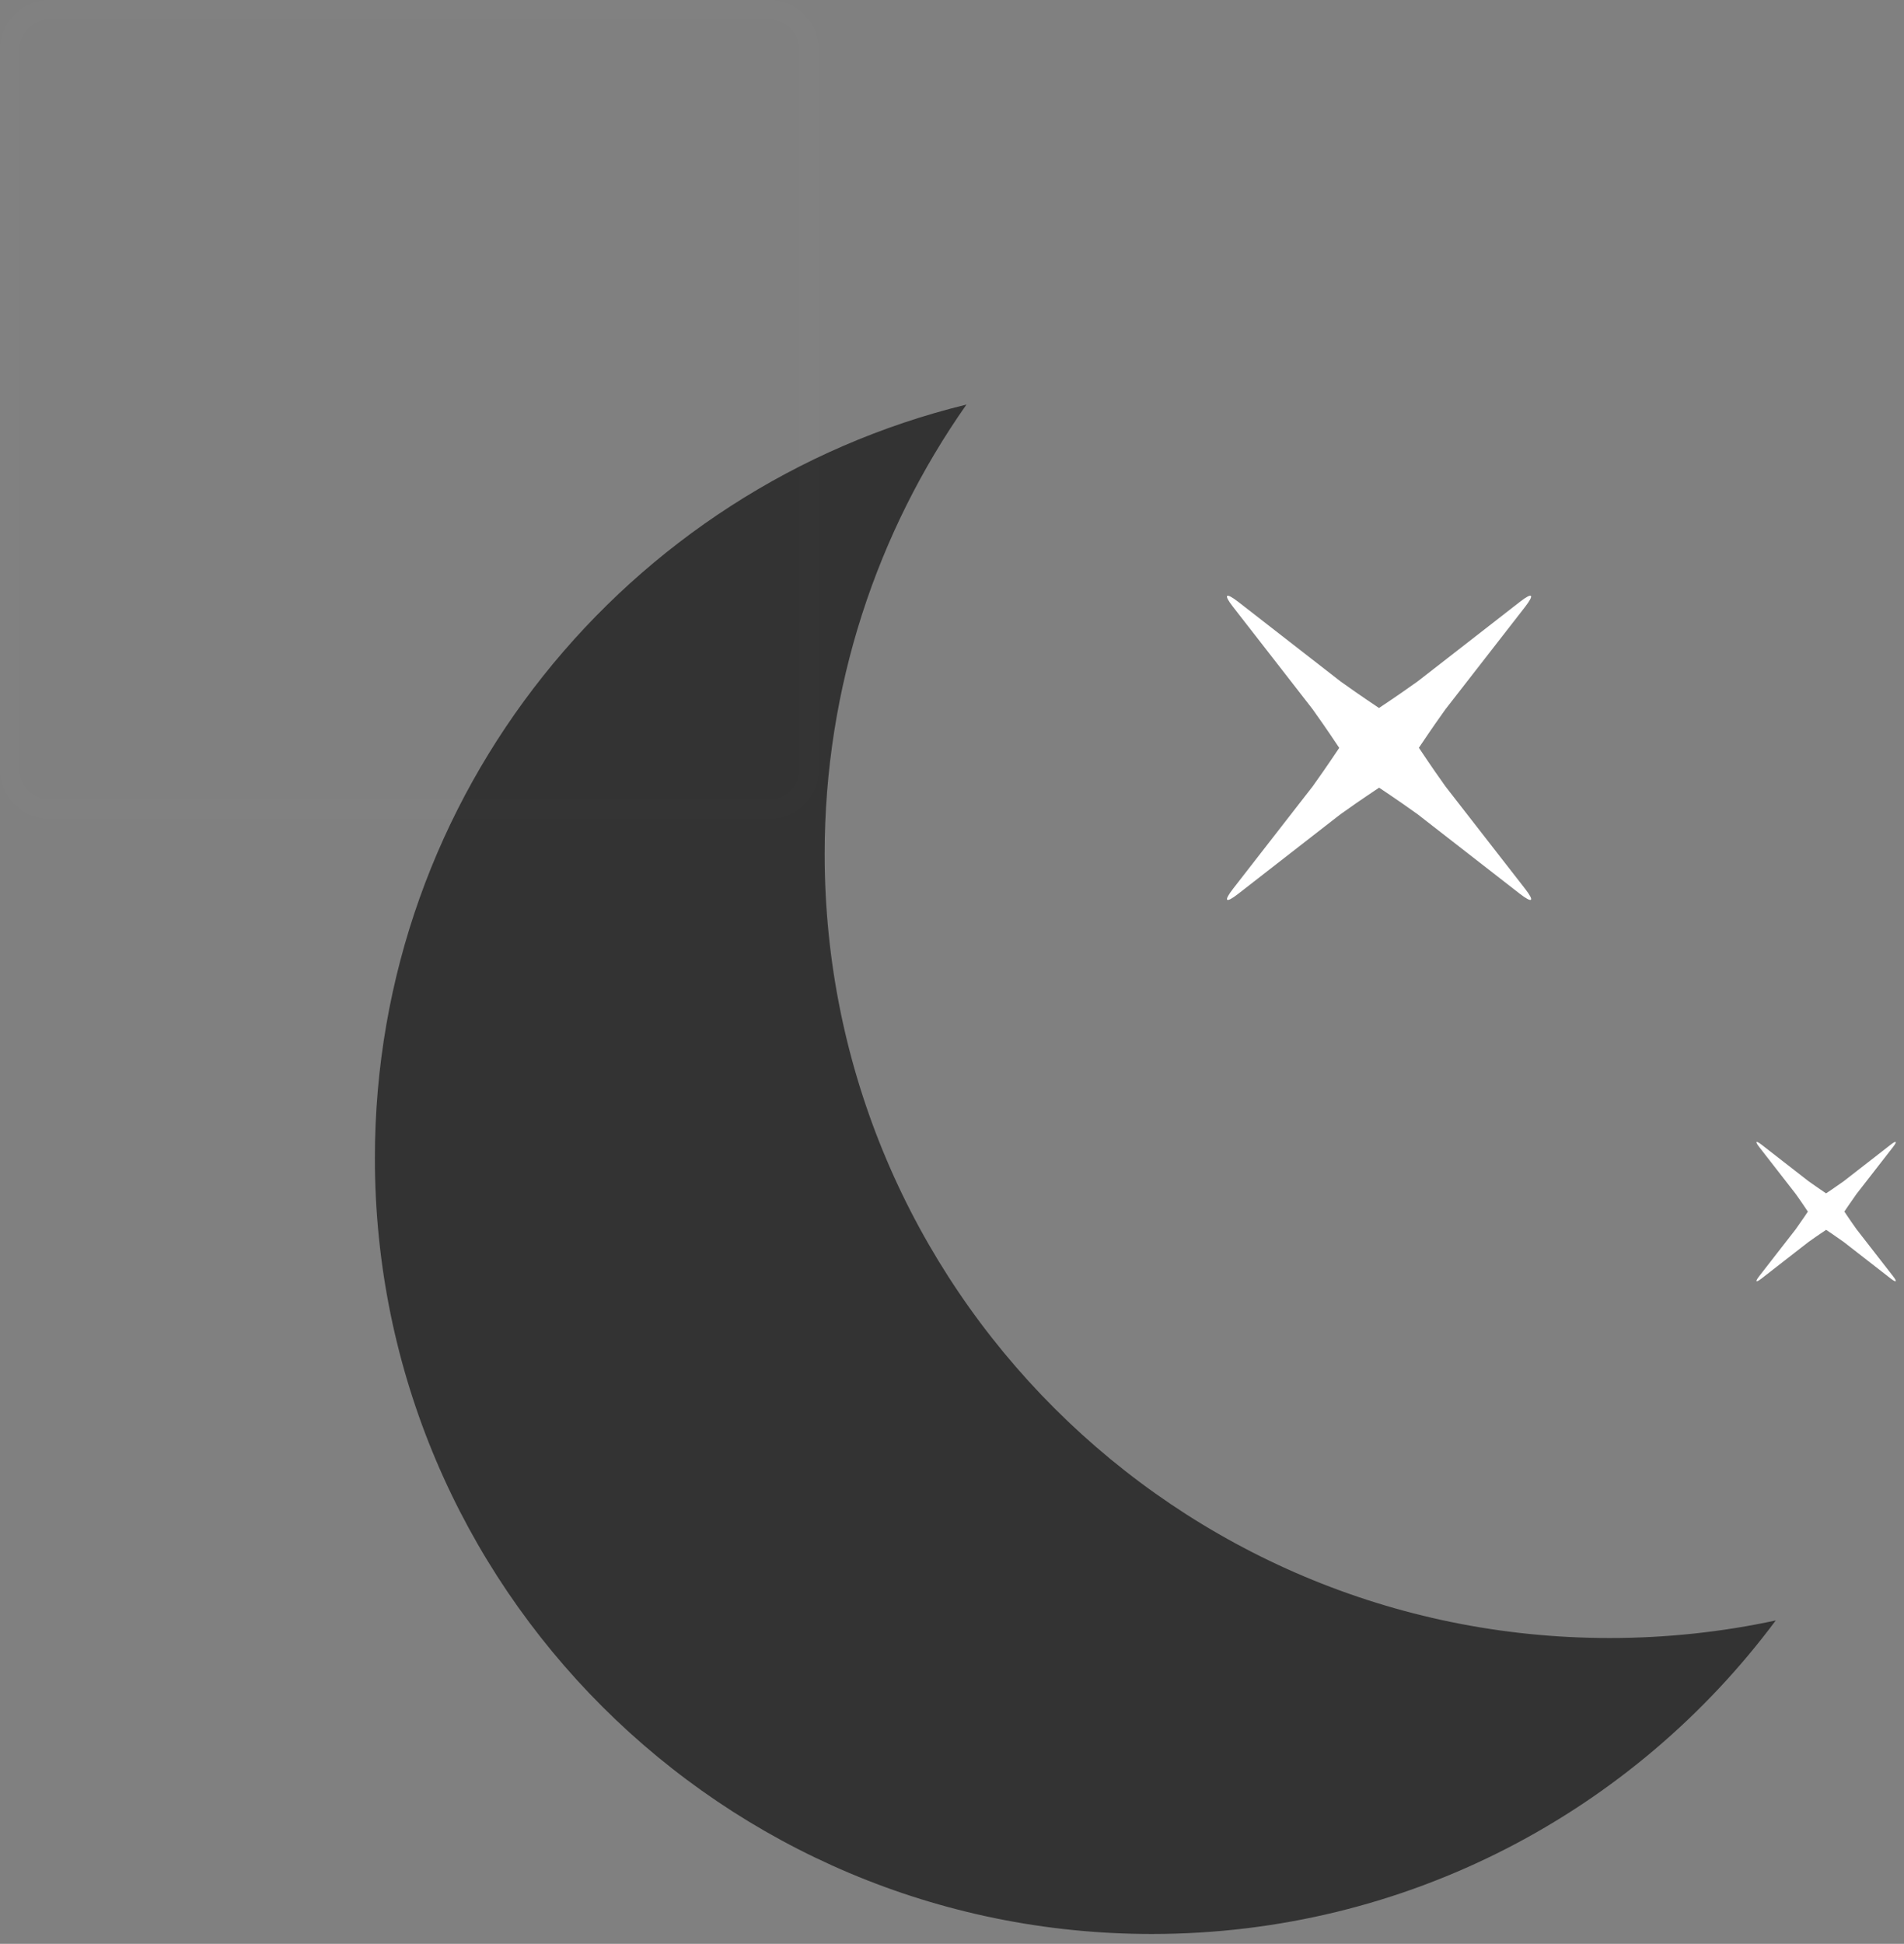 <?xml version="1.0" encoding="utf-8"?>
<svg width="193px" height="197px" viewBox="0 0 193 197" version="1.1" xmlns:xlink="http://www.w3.org/1999/xlink" xmlns="http://www.w3.org/2000/svg">
  <rect x="0" y="0" width="193" height="197" fill="#808080" stroke="none"/>
  <defs>
    <path d="M3.999 0L77.001 0Q77.198 0 77.393 0.019Q77.588 0.039 77.781 0.077Q77.974 0.115 78.162 0.172Q78.35 0.229 78.531 0.304Q78.713 0.38 78.886 0.472Q79.059 0.565 79.223 0.674Q79.386 0.783 79.538 0.908Q79.69 1.032 79.829 1.171Q79.968 1.31 80.092 1.462Q80.217 1.614 80.326 1.777Q80.435 1.941 80.528 2.114Q80.62 2.287 80.696 2.469Q80.771 2.65 80.828 2.838Q80.885 3.026 80.923 3.219Q80.962 3.412 80.981 3.607Q81 3.803 81 3.999L81 77.001Q81 77.198 80.981 77.393Q80.962 77.588 80.923 77.781Q80.885 77.974 80.828 78.162Q80.771 78.35 80.696 78.531Q80.62 78.713 80.528 78.886Q80.435 79.059 80.326 79.223Q80.217 79.386 80.092 79.538Q79.968 79.69 79.829 79.829Q79.69 79.968 79.538 80.092Q79.386 80.217 79.223 80.326Q79.059 80.435 78.886 80.528Q78.713 80.62 78.531 80.696Q78.35 80.771 78.162 80.828Q77.974 80.885 77.781 80.923Q77.588 80.962 77.393 80.981Q77.198 81 77.001 81L3.999 81Q3.803 81 3.607 80.981Q3.412 80.962 3.219 80.923Q3.026 80.885 2.838 80.828Q2.65 80.771 2.469 80.696Q2.287 80.62 2.114 80.528Q1.941 80.435 1.777 80.326Q1.614 80.217 1.462 80.092Q1.31 79.968 1.171 79.829Q1.032 79.69 0.908 79.538Q0.783 79.386 0.674 79.223Q0.565 79.059 0.472 78.886Q0.38 78.713 0.304 78.531Q0.229 78.35 0.172 78.162Q0.115 77.974 0.077 77.781Q0.039 77.588 0.019 77.393Q0 77.198 0 77.001L0 3.999Q0 3.803 0.019 3.607Q0.039 3.412 0.077 3.219Q0.115 3.026 0.172 2.838Q0.229 2.65 0.304 2.469Q0.38 2.287 0.472 2.114Q0.565 1.941 0.674 1.777Q0.783 1.614 0.908 1.462Q1.032 1.31 1.171 1.171Q1.31 1.032 1.462 0.908Q1.614 0.783 1.777 0.674Q1.941 0.565 2.114 0.472Q2.287 0.38 2.469 0.304Q2.65 0.229 2.838 0.172Q3.026 0.115 3.219 0.077Q3.412 0.039 3.607 0.019Q3.803 0 3.999 0Z" id="path_1" />
  </defs>
  <g id="Clear" transform="translate(1 1)">
    <g id="bg">
      <g id="Rectangle-68">
        <use xlink:href="#path_1" fill="none" stroke="#FFFFFF" stroke-opacity="0.012" stroke-width="2" />
      </g>
    </g>
    <g id="icon" transform="translate(37 40)">
      <g id="Moon">
        <path d="M142 123.224C136.574 124.391 130.942 125.005 125.166 125.005C81.219 125.005 45.592 89.435 45.592 45.557C45.592 28.608 50.908 12.899 59.966 1.07952e-06C25.543 8.411 0 39.414 0 76.375C0 119.798 35.258 155 78.75 155C104.661 155 127.648 142.506 142 123.224Z" id="Oval-94" fill="#000000" fill-opacity="0.6" fill-rule="evenodd" stroke="none" />
      </g>
      <g id="star" transform="translate(86 19)">
        <path d="M11.752 15.794C11.32 15.178 10.761 14.265 9.071 11.9C9.107 11.935 0.982 1.497 0.982 1.497C-0.018 0.213 0.235 -0.001 1.536 1.011C1.536 1.011 11.9 9.071 11.9 9.071C14.224 10.731 15.159 11.315 15.784 11.752C16.4 11.32 17.312 10.761 19.678 9.071C19.643 9.107 30.08 0.982 30.08 0.982C31.365 -0.018 31.579 0.235 30.567 1.536C30.567 1.536 22.506 11.9 22.506 11.9C20.846 14.224 20.263 15.159 19.825 15.784C20.257 16.4 20.817 17.312 22.506 19.678C22.471 19.643 30.596 30.08 30.596 30.08C31.596 31.365 31.343 31.579 30.042 30.567C30.042 30.567 19.678 22.506 19.678 22.506C17.354 20.846 16.418 20.263 15.794 19.825C15.178 20.257 14.265 20.817 11.9 22.506C11.935 22.471 1.497 30.596 1.497 30.596C0.213 31.596 -0.001 31.343 1.011 30.042C1.011 30.042 9.071 19.678 9.071 19.678C10.731 17.354 11.315 16.418 11.752 15.794L11.752 15.794Z" id="Rectangle-71-Copy-2" fill="#FFFFFF" fill-rule="evenodd" stroke="none" />
      </g>
      <g id="star-mini" transform="translate(140 74)">
        <path d="M4.028 6.007C4.044 6.023 0.327 1.248 0.327 1.248C-0.134 0.656 -0.02 0.555 0.576 1.018C0.576 1.018 5.324 4.711 5.324 4.711C6.389 5.472 6.817 5.739 7.103 5.94C7.386 5.742 7.803 5.485 8.887 4.711C8.871 4.727 13.646 1.01 13.646 1.01C14.239 0.55 14.34 0.663 13.876 1.259C13.876 1.259 10.183 6.007 10.183 6.007C9.423 7.072 9.155 7.5 8.955 7.787C9.153 8.069 9.409 8.487 10.183 9.571C10.167 9.554 13.884 14.33 13.884 14.33C14.345 14.922 14.231 15.023 13.635 14.559C13.635 14.559 8.887 10.866 8.887 10.866C7.823 10.106 7.394 9.839 7.108 9.638C6.826 9.836 6.408 10.092 5.324 10.866C5.34 10.85 0.565 14.567 0.565 14.567C-0.027 15.028 -0.128 14.915 0.335 14.319C0.335 14.319 4.028 9.571 4.028 9.571C4.789 8.506 5.056 8.077 5.256 7.791C5.058 7.509 4.802 7.091 4.028 6.007Z" id="Rectangle-71-Copy-2" fill="#FFFFFF" fill-rule="evenodd" stroke="none" />
      </g>
    </g>
  </g>
</svg>